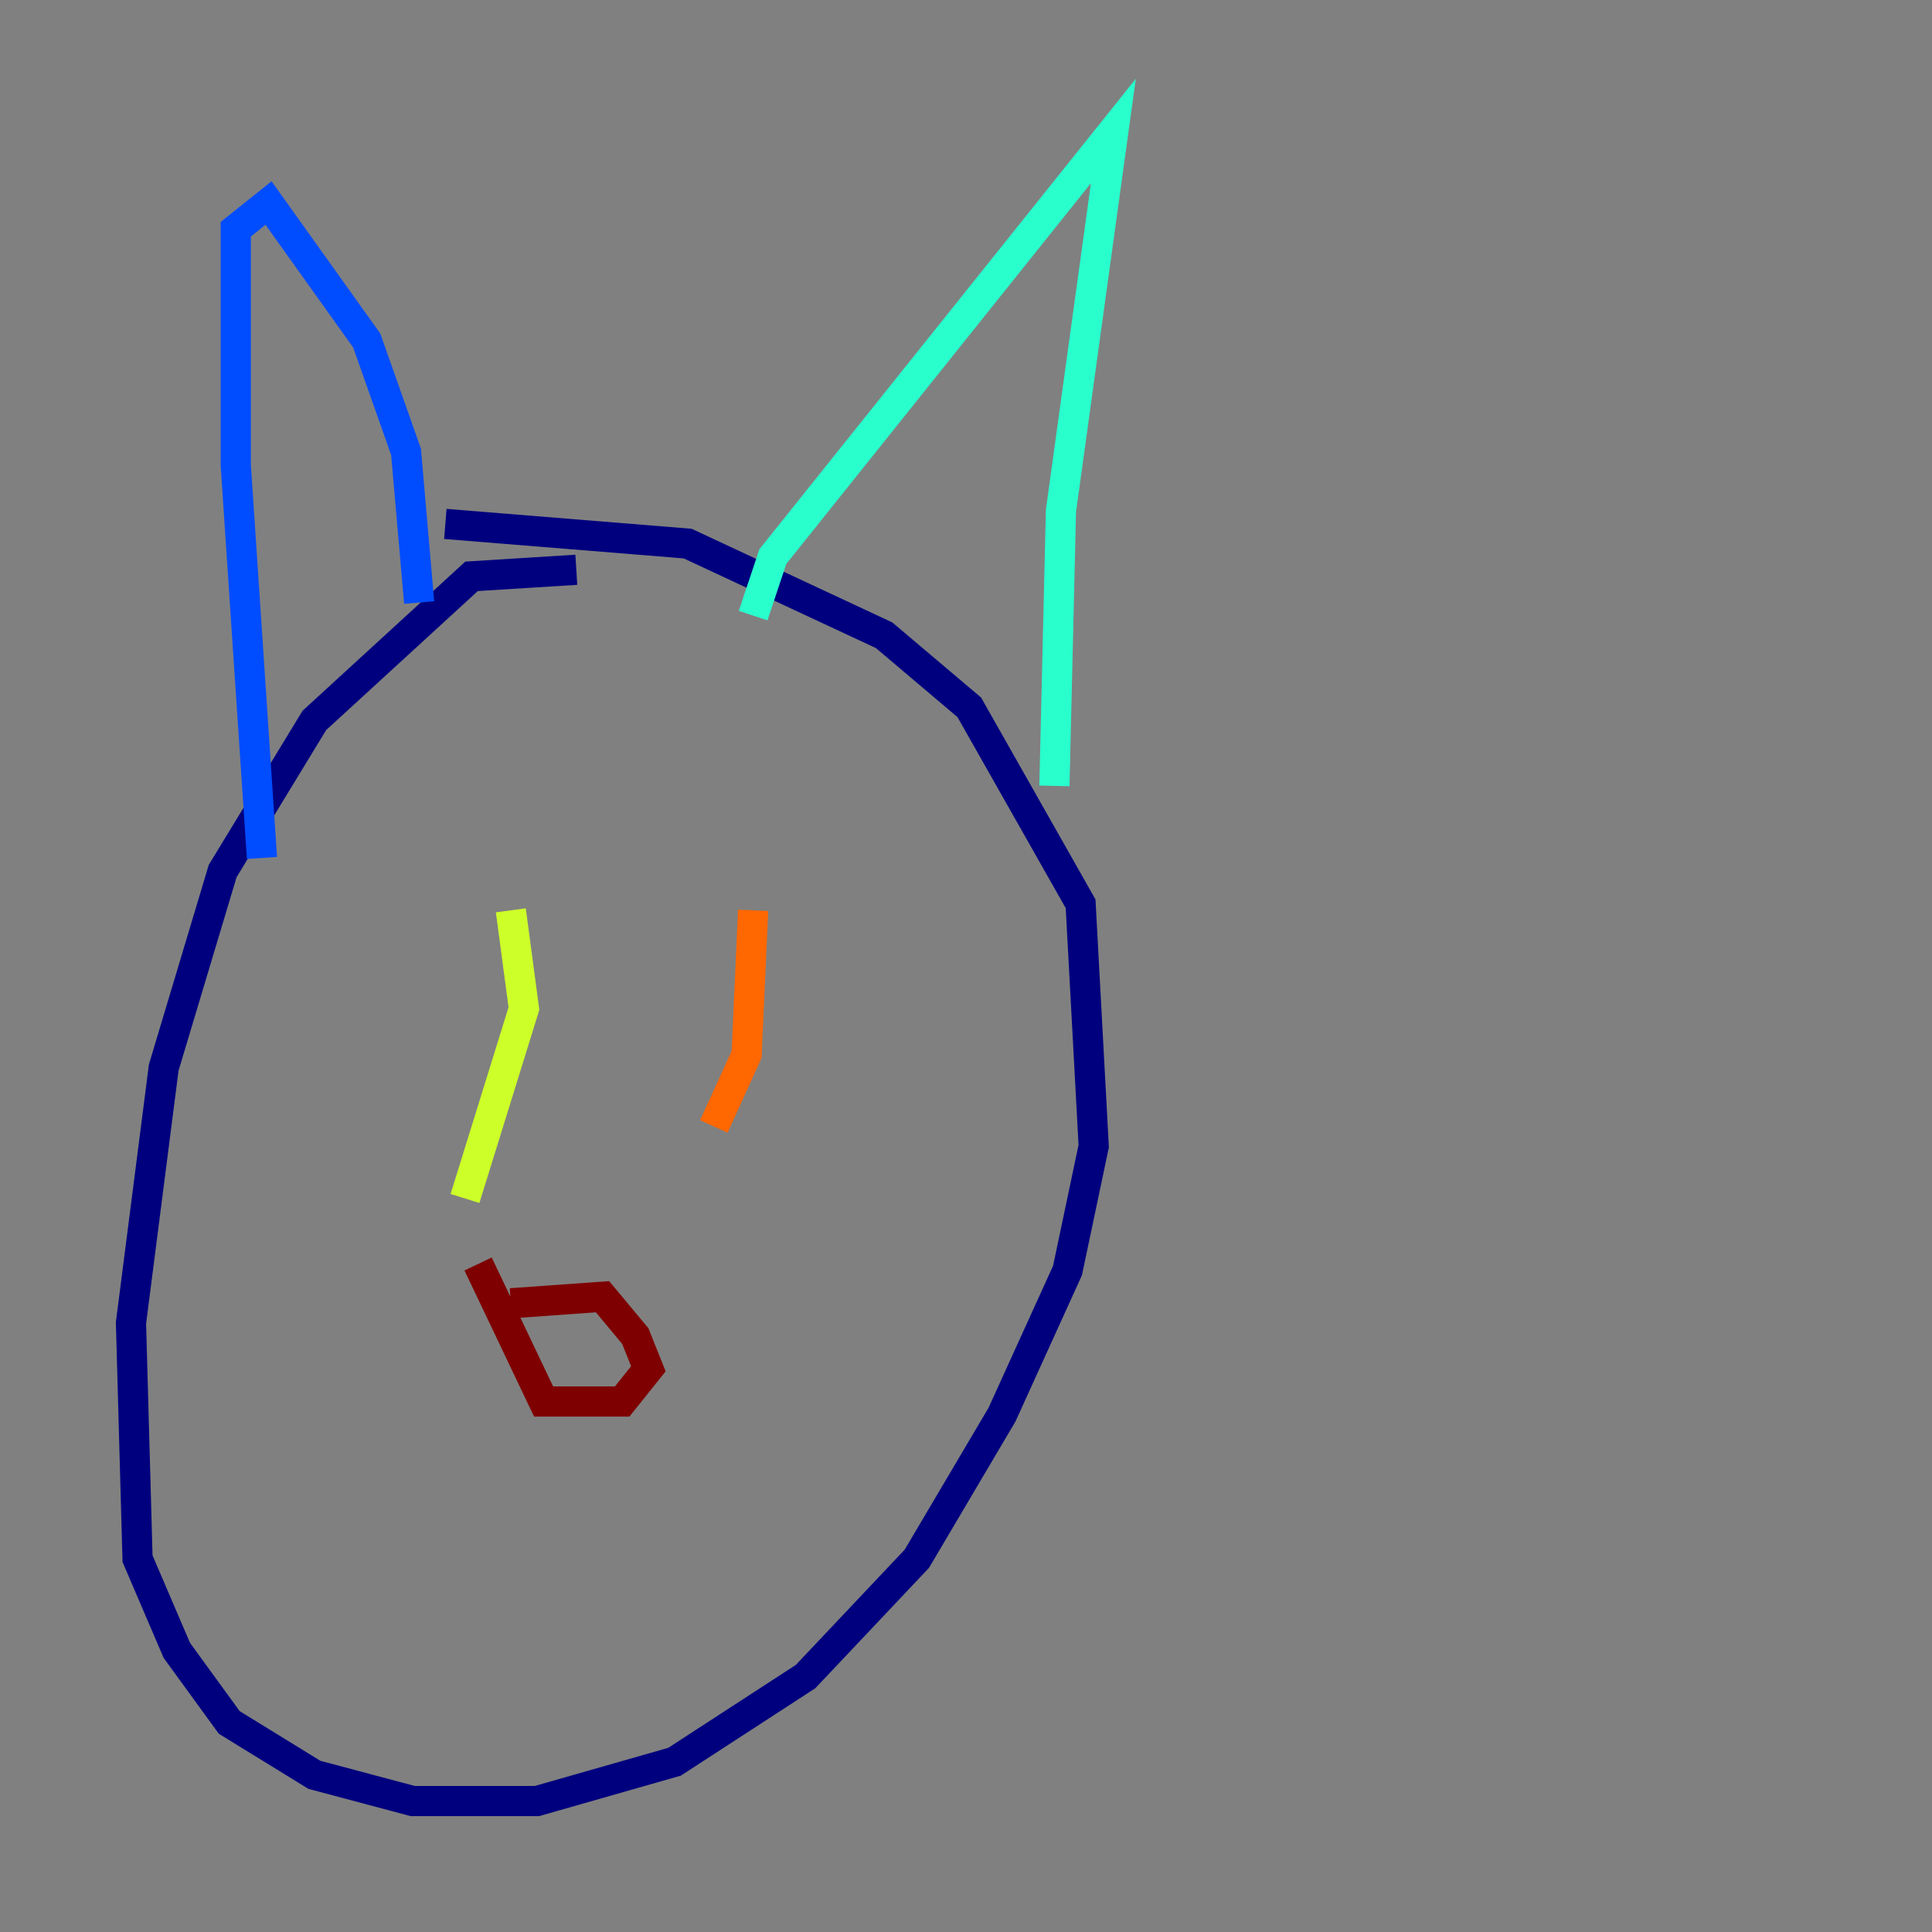 <?xml version="1.0" encoding="utf-8" ?>
<svg baseProfile="tiny" height="128" version="1.2" viewBox="0,0,128,128" width="128" xmlns="http://www.w3.org/2000/svg" xmlns:ev="http://www.w3.org/2001/xml-events" xmlns:xlink="http://www.w3.org/1999/xlink"><rect x="0" y="0" width="128" height="128" fill="#808080" stroke="none"/><defs /><polyline fill="none" points="38.183,37.749 31.241,38.183 20.827,47.729 14.752,57.709 10.848,70.725 8.678,87.647 9.112,103.268 11.715,109.342 15.186,114.115 20.827,117.586 27.336,119.322 35.58,119.322 44.691,116.719 53.37,111.078 60.746,103.268 66.386,93.722 70.725,84.176 72.461,75.932 71.593,59.878 64.217,46.861 58.576,42.088 45.559,36.014 29.505,34.712" stroke="#00007f" stroke-width="2" /><polyline fill="none" points="27.77,39.919 26.902,29.939 24.298,22.563 17.79,13.451 15.62,15.186 15.62,30.807 17.356,56.841" stroke="#004cff" stroke-width="2" /><polyline fill="none" points="49.898,40.786 51.2,36.881 73.763,8.678 70.291,33.844 69.858,52.068" stroke="#29ffcd" stroke-width="2" /><polyline fill="none" points="33.844,60.312 34.712,66.82 30.807,79.403" stroke="#cdff29" stroke-width="2" /><polyline fill="none" points="49.898,60.312 49.464,69.858 47.295,74.63" stroke="#ff6700" stroke-width="2" /><polyline fill="none" points="33.844,86.346 39.919,85.912 42.088,88.515 42.956,90.685 41.22,92.854 36.014,92.854 31.675,83.742" stroke="#7f0000" stroke-width="2" /></svg>